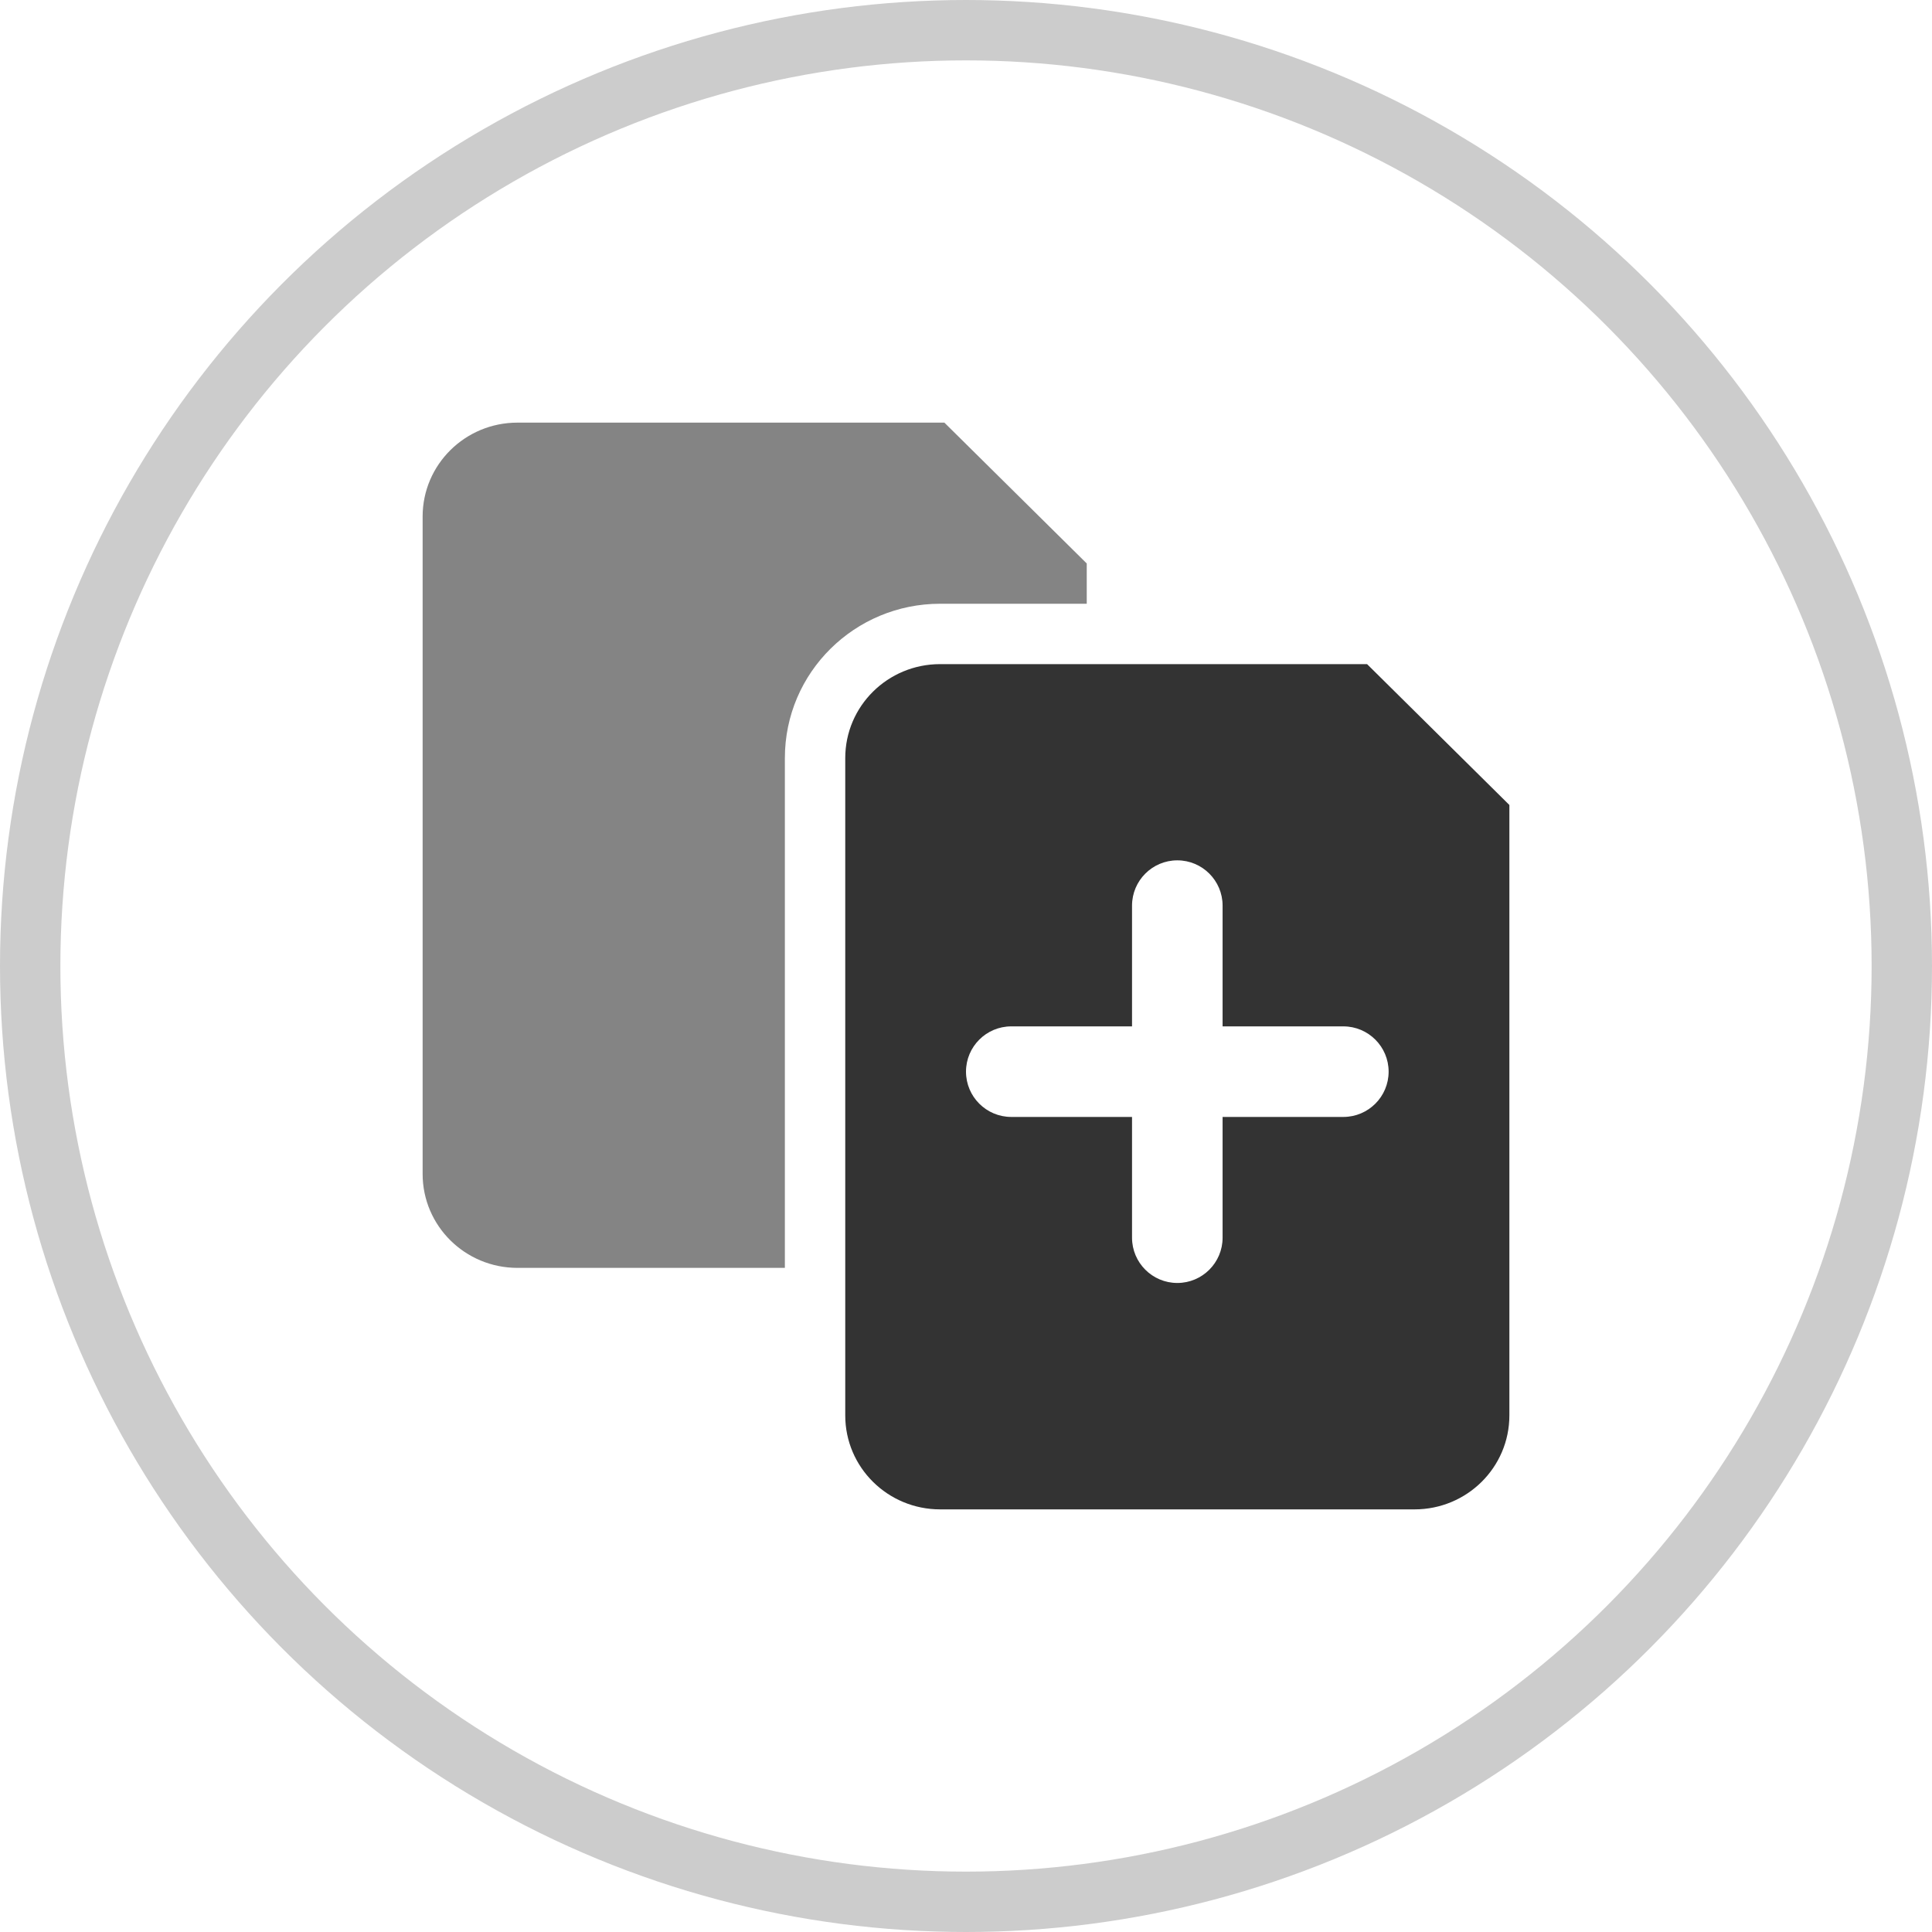 <svg version="1.1" xmlns="http://www.w3.org/2000/svg" xmlns:xlink="http://www.w3.org/1999/xlink" x="0px" y="0px" viewBox="0 0 32 32" style="enable-background:new 0 0 32 32;" xml:space="preserve"><circle cx="16" cy="16" r="14" fill="none" stroke="none"/><g><path d="M7,19.444V8.556C7,7.696,7.703,7,8.571,7h7.071L18,9.333V10h-2.429C14.16,10,13,11.134,13,12.556V21H8.571
		C7.703,21,7,20.304,7,19.444z" opacity="0.6" fill="#333333" enable-background="new"/><path d="M14,23.444V12.556C14,11.696,14.703,11,15.571,11h7.072L25,13.333v10.111C25,24.304,24.297,25,23.429,25
		h-7.857C14.703,25,14,24.304,14,23.444z M18.75,15c0-0.414,0.336-0.75,0.75-0.75s0.75,0.336,0.75,0.75v2h2
		c0.414,0,0.75,0.336,0.75,0.75s-0.336,0.75-0.75,0.75h-2v2c0,0.414-0.336,0.75-0.75,0.75s-0.75-0.336-0.75-0.75v-2h-2
		c-0.414,0-0.75-0.336-0.75-0.75S16.336,17,16.75,17h2V15z" fill-rule="evenodd" clip-rule="evenodd" fill="#333333"/></g><circle cx="16" cy="16" r="15.5" fill="none" stroke="#cccccc"/></svg>
